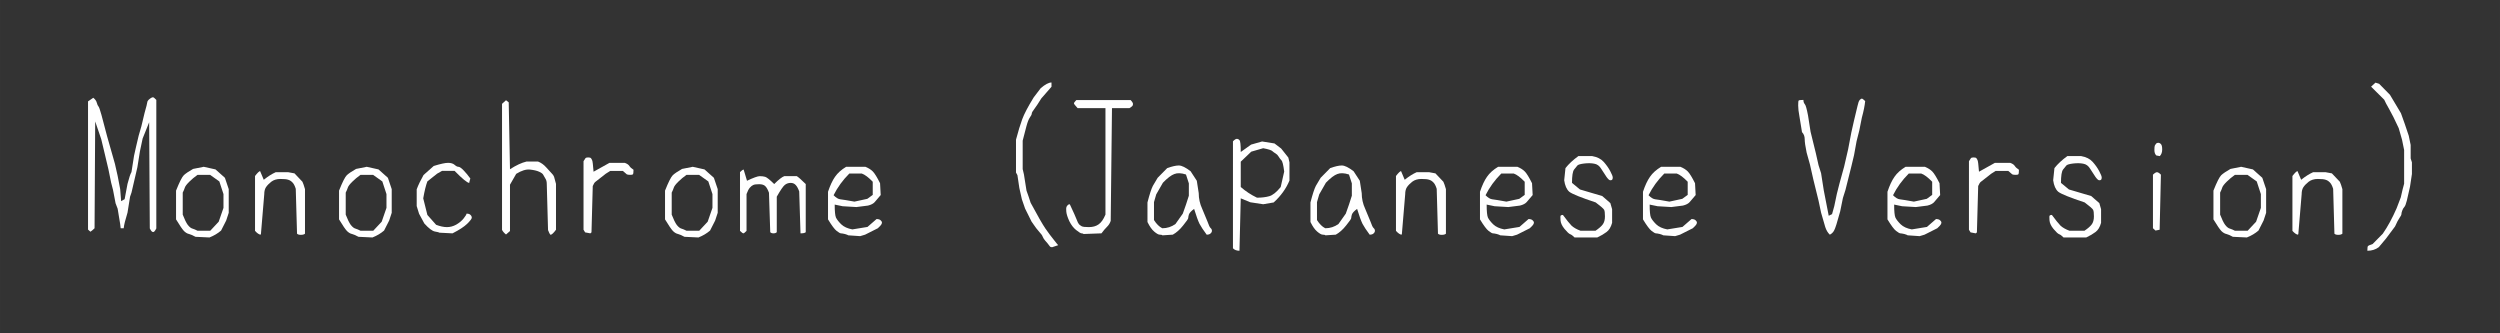 <?xml version="1.0" encoding="UTF-8" standalone="no"?>
<!-- Created with Inkscape (http://www.inkscape.org/) -->

<svg
   width="1500"
   height="200"
   viewBox="0 0 396.875 52.917"
   version="1.1"
   id="svg5"
   xml:space="preserve"
   inkscape:version="1.2 (dc2aedaf03, 2022-05-15)"
   sodipodi:docname="monochromejp.svg"
   xmlns:inkscape="http://www.inkscape.org/namespaces/inkscape"
   xmlns:sodipodi="http://sodipodi.sourceforge.net/DTD/sodipodi-0.dtd"
   xmlns="http://www.w3.org/2000/svg"
   xmlns:svg="http://www.w3.org/2000/svg"><rect x="0" y="0" width="396.875" height="52.917" fill="#333333" stroke="none"/><sodipodi:namedview
     id="namedview7"
     pagecolor="#989898"
     bordercolor="#666666"
     borderopacity="1.0"
     inkscape:showpageshadow="2"
     inkscape:pageopacity="0"
     inkscape:pagecheckerboard="0"
     inkscape:deskcolor="#d1d1d1"
     inkscape:document-units="px"
     showgrid="false"
     inkscape:zoom="0.50000001"
     inkscape:cx="432.99999"
     inkscape:cy="47.999999"
     inkscape:window-width="1920"
     inkscape:window-height="1027"
     inkscape:window-x="-8"
     inkscape:window-y="-8"
     inkscape:window-maximized="1"
     inkscape:current-layer="layer1" /><defs
     id="defs2" /><g
     inkscape:label="Layer 1"
     inkscape:groupmode="layer"
     id="layer1"><path
       style="fill:#000000;stroke-width:0.265"
       id="path461"
       d="" /><path
       style="fill:#000000;stroke-width:0.265"
       id="path493"
       d="" /><path
       style="fill:#000000;stroke-width:0.265"
       id="path487"
       d="" /><path
       style="fill:#000000;stroke-width:0.265"
       id="path485"
       d="" /><path
       style="fill:#000000;stroke-width:0.265"
       id="path481"
       d="" /><path
       style="fill:#000000;stroke-width:0.265"
       id="path479"
       d="" /><g
       aria-label="Monochrome (Japanese Version)"
       transform="scale(0.984,1.016)"
       id="text993"
       style="font-size:26.296px;line-height:1.25;font-family:mini-wakuwaku;-inkscape-font-specification:mini-wakuwaku;font-variant-ligatures:none;stroke-width:1.147"><path
         d="m 14.201,15.841 0.847,-0.565 q 0.462,0.36 0.565,0.77 0.103,0.411 0.308,0.642 0.205,0.205 1.361,4.622 0.411,1.361 1.258,4.288 l 0.437,1.875 0.411,2.08 0.154,1.875 0.565,-0.308 0.462,-2.388 q 0.385,-1.438 0.642,-1.849 l 0.411,-2.542 0.308,-1.335 0.437,-1.798 0.437,-1.464 0.514,-2.08 q 0.437,-1.489 0.437,-1.669 0,-0.18 0.205,-0.385 0.231,-0.205 0.411,-0.308 0.18,-0.103 0.308,-0.103 0.154,0 0.539,0.411 v 20.081 q -0.18,0.334 -0.282,0.437 -0.103,0.128 -0.231,0.128 -0.128,0 -0.257,-0.128 -0.103,-0.103 -0.282,-0.437 l -0.103,-16.589 -1.053,2.542 -0.437,2.003 -0.411,2.491 -0.95,3.955 -0.231,0.642 -0.411,2.491 q -0.539,1.669 -0.616,2.44 h -0.488 l -0.077,-0.642 -0.411,-2.414 -0.334,-0.847 -0.411,-2.08 -0.308,-1.156 -0.437,-2.08 -0.642,-2.619 -0.514,-2.08 -0.976,-2.773 -0.103,16.692 q -0.437,0.411 -0.668,0.539 l -0.385,-0.334 z"
         style="font-family:SistersFL;-inkscape-font-specification:SistersFL;fill:#ffffff"
         id="path1792" /><path
         d="M 31.534,37.001 Q 30.918,36.667 30.507,36.564 30.096,36.487 29.685,36.102 29.3,35.717 28.401,34.279 v -4.494 q 0.822,-2.003 1.258,-2.414 0.462,-0.411 1.489,-0.976 l 1.721,-0.334 1.9,0.411 1.515,1.31 0.616,1.772 v 3.698 l -0.411,1.207 -0.822,1.566 q -0.796,0.668 -1.875,1.079 z m 0.334,-0.95 h 2.054 l 1.361,-1.412 q 0.437,-1.284 0.77,-2.157 v -2.157 l -0.668,-1.977 q -1.002,-0.668 -1.489,-1.027 h -2.029 q -0.719,0.488 -1.335,1.079 -0.616,0.591 -0.719,0.924 -0.103,0.334 -0.334,0.77 v 3.441 q 0.437,1.104 0.822,1.618 0.411,0.488 0.745,0.565 0.36,0.103 0.822,0.334 z"
         style="font-family:SistersFL;-inkscape-font-specification:SistersFL;fill:#ffffff"
         id="path1794" /><path
         d="m 41.96,26.729 0.591,1.361 q 1.027,-0.796 1.926,-1.181 h 2.029 l 1.002,0.18 1.284,1.31 q 0.18,0.36 0.411,1.156 v 6.959 q -0.205,0.18 -0.668,0.18 -0.437,0 -0.616,-0.18 l -0.205,-7.011 q -0.231,-0.719 -0.539,-1.002 -0.308,-0.308 -0.668,-0.411 -0.36,-0.128 -1.258,-0.128 -0.899,0 -1.489,0.437 -0.565,0.437 -0.847,0.847 -0.282,0.411 -0.282,1.104 l -0.539,6.24 -0.077,0.077 q -0.36,-0.051 -0.873,-0.591 v -8.577 q 0.565,-0.719 0.822,-0.77 z"
         style="font-family:SistersFL;-inkscape-font-specification:SistersFL;fill:#ffffff"
         id="path1796" /><path
         d="M 57.83,37.001 Q 57.214,36.667 56.803,36.564 56.392,36.487 55.981,36.102 55.596,35.717 54.697,34.279 v -4.494 q 0.822,-2.003 1.258,-2.414 0.462,-0.411 1.489,-0.976 l 1.721,-0.334 1.9,0.411 1.515,1.31 0.616,1.772 v 3.698 l -0.411,1.207 -0.822,1.566 q -0.796,0.668 -1.875,1.079 z m 0.334,-0.95 h 2.054 l 1.361,-1.412 q 0.437,-1.284 0.77,-2.157 v -2.157 l -0.668,-1.977 q -1.002,-0.668 -1.489,-1.027 h -2.029 q -0.719,0.488 -1.335,1.079 -0.616,0.591 -0.719,0.924 -0.103,0.334 -0.334,0.77 v 3.441 q 0.437,1.104 0.822,1.618 0.411,0.488 0.745,0.565 0.36,0.103 0.822,0.334 z"
         style="font-family:SistersFL;-inkscape-font-specification:SistersFL;fill:#ffffff"
         id="path1798" /><path
         d="m 75.883,27.884 q -0.18,0.565 -0.18,0.693 -0.462,0 -2.363,-1.875 h -2.029 l -0.796,0.437 -1.566,1.207 q -0.36,0.924 -0.668,2.645 l 0.668,2.594 1.412,1.541 q 0.976,0.36 1.746,0.36 0.77,0 1.489,-0.385 0.745,-0.411 1.207,-0.976 0.462,-0.565 0.462,-0.745 0.462,0 0.642,0.205 0.205,0.18 0.205,0.437 0,0.231 -0.745,0.95 -0.745,0.693 -2.363,1.489 l -2.106,-0.103 q -0.077,-0.077 -0.719,-0.18 -0.642,-0.103 -1.721,-1.258 l -0.847,-1.515 -0.385,-1.207 V 29.579 q 0.385,-1.002 1.104,-2.234 l 1.643,-1.412 q 1.618,-0.488 2.311,-0.488 0.693,0 1.053,0.308 0.36,0.308 0.616,0.308 0.282,0 0.822,0.539 0.539,0.539 1.104,1.284 z"
         style="font-family:SistersFL;-inkscape-font-specification:SistersFL;fill:#ffffff"
         id="path1800" /><path
         d="m 82.277,26.446 q 1.464,-0.924 2.671,-1.207 h 1.849 q 0.745,0.282 1.31,0.899 0.591,0.616 0.873,0.924 0.308,0.282 0.411,0.565 0.103,0.282 0.308,1.104 v 7.165 q -0.565,0.745 -0.873,0.796 -0.205,-0.18 -0.411,-0.745 L 88.209,28.706 q 0,-0.488 -0.231,-0.822 -0.205,-0.334 -0.334,-0.565 -0.128,-0.257 -0.668,-0.488 -0.514,-0.231 -1.464,-0.334 -0.95,-0.103 -2.234,0.668 l -1.002,1.695 v 7.242 L 81.635,36.641 q -0.462,-0.36 -0.642,-0.719 v -19.696 l 0.642,-0.565 0.437,0.334 z"
         style="font-family:SistersFL;-inkscape-font-specification:SistersFL;fill:#ffffff"
         id="path1802" /><path
         d="m 95.759,26.831 q 1.669,-0.899 2.568,-1.387 h 2.465 q 0.539,0.18 0.745,0.488 0.205,0.308 0.668,0.591 0,0.616 -0.103,0.719 -0.077,0.077 -0.437,0.077 -0.36,0 -0.539,-0.077 -0.154,-0.103 -0.642,-0.539 h -2.029 l -0.719,0.437 -1.695,1.284 q -0.18,0.128 -0.411,0.642 l -0.205,7.242 -0.18,0.154 -0.847,-0.154 -0.257,-0.411 V 25.188 q 0.205,-0.334 0.308,-0.462 0.103,-0.128 0.437,-0.128 0.36,0 0.462,0.128 0.103,0.128 0.18,0.308 0.103,0.154 0.231,1.798 z"
         style="font-family:SistersFL;-inkscape-font-specification:SistersFL;fill:#ffffff"
         id="path1804" /><path
         d="m 110.422,37.001 q -0.616,-0.334 -1.027,-0.437 -0.411,-0.077 -0.822,-0.462 -0.385,-0.385 -1.284,-1.823 v -4.494 q 0.822,-2.003 1.258,-2.414 0.462,-0.411 1.489,-0.976 l 1.721,-0.334 1.9,0.411 1.515,1.31 0.616,1.772 v 3.698 l -0.411,1.207 -0.822,1.566 q -0.796,0.668 -1.875,1.079 z m 0.334,-0.95 h 2.054 l 1.361,-1.412 q 0.437,-1.284 0.77,-2.157 v -2.157 l -0.668,-1.977 q -1.002,-0.668 -1.489,-1.027 h -2.029 q -0.719,0.488 -1.335,1.079 -0.616,0.591 -0.719,0.924 -0.103,0.334 -0.334,0.77 v 3.441 q 0.437,1.104 0.822,1.618 0.411,0.488 0.745,0.565 0.36,0.103 0.822,0.334 z"
         style="font-family:SistersFL;-inkscape-font-specification:SistersFL;fill:#ffffff"
         id="path1806" /><path
         d="m 119.975,26.498 0.539,1.746 q 1.566,-0.719 2.054,-0.719 0.514,0 0.873,0.103 0.385,0.103 1.464,1.13 1.053,-1.027 1.618,-1.233 h 2.029 q 0.36,0.205 1.438,1.233 v 7.524 q -0.18,0.18 -0.847,0.18 v -0.103 l -0.205,-6.446 q -0.257,-0.693 -0.565,-1.002 -0.308,-0.334 -0.822,-0.334 -0.514,0 -0.924,0.308 -0.411,0.308 -1.31,1.849 v 5.547 q -0.18,0.18 -0.539,0.18 -0.334,0 -0.514,-0.18 l -0.205,-6.163 q -0.257,-0.693 -0.565,-1.002 -0.308,-0.334 -1.027,-0.334 -0.693,0 -0.95,0.128 -0.257,0.103 -0.539,0.411 -0.282,0.308 -0.539,1.002 v 5.752 q -0.385,0.385 -0.514,0.385 -0.128,0 -0.539,-0.385 v -9.193 q 0.411,-0.385 0.591,-0.385 z"
         style="font-family:SistersFL;-inkscape-font-specification:SistersFL;fill:#ffffff"
         id="path1808" /><path
         d="m 134.663,31.967 q 0,1.566 0.205,2.029 0.231,0.462 0.847,1.053 0.642,0.591 1.798,0.796 l 2.44,-0.385 1.464,-1.233 q 0.462,0 0.668,0.205 0.205,0.18 0.205,0.334 0,0.128 -0.103,0.308 -0.077,0.154 -0.565,0.591 l -2.054,1.002 -0.796,0.231 -1.926,-0.128 q -0.077,-0.077 -0.539,-0.205 -0.462,-0.103 -0.642,-0.103 -0.18,0 -0.693,-0.385 -0.488,-0.36 -1.387,-1.798 v -4.314 q 0.514,-1.489 1.13,-2.337 0.616,-0.873 1.798,-1.566 h 3.107 q 0.77,0.308 1.207,0.745 0.437,0.437 1.156,1.823 l 0.103,1.849 q -0.591,0.693 -0.95,1.079 -0.334,0.385 -1.104,0.565 l -1.875,0.231 -2.208,-0.128 z m -0.18,-1.464 q 0.591,0.591 1.104,0.642 0.514,0.051 2.26,0.36 l 2.08,-0.437 0.873,-0.616 v -2.054 q -1.053,-1.053 -1.772,-1.284 h -2.003 q -1.592,1.541 -2.542,3.39 z"
         style="font-family:SistersFL;-inkscape-font-specification:SistersFL;fill:#ffffff"
         id="path1810" /><path
         d="m 169.433,38.567 q -0.488,-0.642 -0.796,-0.95 -0.282,-0.308 -0.411,-0.616 -0.103,-0.308 -0.539,-0.745 -0.437,-0.437 -1.258,-1.618 l -1.053,-2.054 -0.514,-1.438 -0.411,-1.772 -0.308,-2.003 -0.231,-0.411 v -5.136 q 0.539,-1.977 1.002,-3.184 0.462,-1.233 1.849,-3.415 l 1.13,-1.438 q 1.079,-0.899 1.746,-0.899 v 0.668 l -1.643,1.823 q -0.668,1.053 -1.104,1.618 -0.437,0.539 -0.437,0.745 0,0.205 -0.308,0.616 -0.282,0.385 -0.565,1.412 -0.282,1.027 -0.591,2.208 v 4.443 l 0.205,0.847 0.411,2.517 q 0.334,0.873 0.668,1.9 1.695,3.056 2.388,4.032 0.719,1.002 1.387,1.798 0.668,0.822 0.668,0.796 L 169.69,38.644 q -0.077,-0.077 -0.257,-0.077 z"
         style="font-family:SistersFL;-inkscape-font-specification:SistersFL;fill:#ffffff"
         id="path1812" /><path
         d="m 172.592,31.916 q 0.899,1.849 1.104,2.388 0.205,0.539 0.385,0.745 0.205,0.18 0.437,0.308 0.257,0.128 1.156,0.128 0.924,0 1.541,-0.411 0.642,-0.411 1.13,-1.541 V 16.894 h -4.494 q -0.591,-0.616 -0.591,-0.745 0,-0.128 0.385,-0.514 h 8.757 q 0.385,0.385 0.385,0.616 0,0.231 -0.128,0.334 -0.103,0.103 -0.437,0.308 h -2.825 l -0.205,17.616 q -0.18,0.539 -0.591,0.924 -0.411,0.385 -0.899,1.027 l -2.876,0.103 q -0.128,-0.103 -0.334,-0.103 -0.205,0 -0.873,-0.514 -0.642,-0.488 -1.104,-1.387 -0.437,-0.924 -0.488,-1.489 -0.051,-0.565 0.026,-0.745 0.103,-0.18 0.205,-0.282 0.128,-0.128 0.334,-0.128 z"
         style="font-family:SistersFL;-inkscape-font-specification:SistersFL;fill:#ffffff"
         id="path1814" /><path
         d="m 192.647,32.635 q -0.719,0.514 -0.847,0.899 -0.103,0.36 -0.103,0.539 0,0.18 -0.822,1.156 -0.796,0.976 -1.669,1.438 l -1.669,0.103 q -0.103,-0.103 -0.437,-0.103 -0.308,0 -0.899,-0.488 -0.565,-0.462 -1.079,-1.489 V 31.634 q 0.514,-1.926 0.873,-2.594 0.385,-0.668 0.77,-1.258 l 1.541,-1.515 q 1.181,-0.411 1.875,-0.411 0.693,0 1.9,0.899 l 1.002,1.489 0.308,1.926 q 0,1.284 0.565,2.465 l 0.847,1.977 q 0.308,0.873 0.514,1.027 0.205,0.18 0.205,0.411 0,0.231 -0.205,0.411 -0.205,0.205 -0.642,0.205 -0.77,-1.002 -1.156,-1.695 -0.36,-0.719 -0.873,-2.337 z m -5.136,3.03 q 1.181,0 2.131,-0.668 l 1.181,-1.618 q 0.565,-1.489 0.976,-2.799 v -1.926 l -0.462,-1.387 q -1.13,-0.36 -1.875,-0.077 -0.745,0.257 -1.849,1.361 l -1.079,1.823 -0.36,1.207 v 2.799 q 0.591,0.924 1.335,1.284 z"
         style="font-family:SistersFL;-inkscape-font-specification:SistersFL;fill:#ffffff"
         id="path1816" /><path
         d="m 200.172,23.75 1.669,-1.156 1.772,-0.488 2.003,0.308 1.079,0.796 1.156,1.412 0.18,0.745 v 2.85 q -0.822,1.9 -2.542,3.415 l -1.695,0.282 -2.08,-0.308 -1.541,-0.616 -0.205,8.089 v 0.103 q -0.668,0 -1.053,-0.385 V 22.081 q 0.385,-0.385 0.616,-0.385 0.257,0 0.437,0.205 0.205,0.18 0.205,1.849 z m 2.619,7.139 q 1.13,0 1.977,-0.231 0.847,-0.231 1.849,-1.438 l 0.565,-2.414 q -0.205,-1.566 -0.462,-1.772 -0.231,-0.231 -0.437,-0.565 -0.205,-0.334 -0.488,-0.488 -0.282,-0.154 -0.514,-0.36 -0.231,-0.231 -1.489,-0.462 l -1.926,0.539 -1.695,1.566 v 3.955 q 1.181,1.002 2.619,1.669 z"
         style="font-family:SistersFL;-inkscape-font-specification:SistersFL;fill:#ffffff"
         id="path1818" /><path
         d="m 218.943,32.635 q -0.719,0.514 -0.847,0.899 -0.103,0.36 -0.103,0.539 0,0.18 -0.822,1.156 -0.796,0.976 -1.669,1.438 l -1.669,0.103 q -0.103,-0.103 -0.437,-0.103 -0.308,0 -0.899,-0.488 -0.565,-0.462 -1.079,-1.489 V 31.634 q 0.514,-1.926 0.873,-2.594 0.385,-0.668 0.77,-1.258 l 1.541,-1.515 q 1.181,-0.411 1.875,-0.411 0.693,0 1.9,0.899 l 1.002,1.489 0.308,1.926 q 0,1.284 0.565,2.465 l 0.847,1.977 q 0.308,0.873 0.514,1.027 0.205,0.18 0.205,0.411 0,0.231 -0.205,0.411 -0.205,0.205 -0.642,0.205 -0.77,-1.002 -1.156,-1.695 -0.36,-0.719 -0.873,-2.337 z m -5.136,3.03 q 1.181,0 2.131,-0.668 l 1.181,-1.618 q 0.565,-1.489 0.976,-2.799 v -1.926 l -0.462,-1.387 q -1.13,-0.36 -1.875,-0.077 -0.745,0.257 -1.849,1.361 l -1.079,1.823 -0.36,1.207 v 2.799 q 0.591,0.924 1.335,1.284 z"
         style="font-family:SistersFL;-inkscape-font-specification:SistersFL;fill:#ffffff"
         id="path1820" /><path
         d="m 226.031,26.729 0.591,1.361 q 1.027,-0.796 1.926,-1.181 h 2.029 l 1.002,0.18 1.284,1.31 q 0.18,0.36 0.411,1.156 v 6.959 q -0.205,0.18 -0.668,0.18 -0.437,0 -0.616,-0.18 l -0.205,-7.011 q -0.231,-0.719 -0.539,-1.002 -0.308,-0.308 -0.668,-0.411 -0.36,-0.128 -1.258,-0.128 -0.899,0 -1.489,0.437 -0.565,0.437 -0.847,0.847 -0.282,0.411 -0.282,1.104 l -0.539,6.24 -0.077,0.077 q -0.36,-0.051 -0.873,-0.591 v -8.577 q 0.565,-0.719 0.822,-0.77 z"
         style="font-family:SistersFL;-inkscape-font-specification:SistersFL;fill:#ffffff"
         id="path1822" /><path
         d="m 239.846,31.967 q 0,1.566 0.205,2.029 0.231,0.462 0.847,1.053 0.642,0.591 1.798,0.796 l 2.44,-0.385 1.464,-1.233 q 0.462,0 0.668,0.205 0.205,0.18 0.205,0.334 0,0.128 -0.103,0.308 -0.077,0.154 -0.565,0.591 l -2.054,1.002 -0.796,0.231 -1.926,-0.128 q -0.077,-0.077 -0.539,-0.205 -0.462,-0.103 -0.642,-0.103 -0.18,0 -0.693,-0.385 -0.488,-0.36 -1.387,-1.798 v -4.314 q 0.514,-1.489 1.13,-2.337 0.616,-0.873 1.798,-1.566 h 3.107 q 0.77,0.308 1.207,0.745 0.437,0.437 1.156,1.823 l 0.103,1.849 q -0.591,0.693 -0.95,1.079 -0.334,0.385 -1.104,0.565 l -1.875,0.231 -2.208,-0.128 z m -0.18,-1.464 q 0.591,0.591 1.104,0.642 0.514,0.051 2.26,0.36 l 2.08,-0.437 0.873,-0.616 v -2.054 q -1.053,-1.053 -1.772,-1.284 h -2.003 q -1.592,1.541 -2.542,3.39 z"
         style="font-family:SistersFL;-inkscape-font-specification:SistersFL;fill:#ffffff"
         id="path1824" /><path
         d="m 252.147,33.585 q 0.899,1.181 1.387,1.669 0.514,0.462 1.438,0.796 h 2.44 q 0.822,-0.539 1.156,-0.976 0.36,-0.462 0.36,-1.258 0,-0.796 -0.128,-1.027 -0.128,-0.257 -1.361,-1.156 -3.595,-1.156 -4.263,-1.669 -0.642,-0.539 -0.822,-1.798 l 0.205,-1.9 q 0.796,-0.976 2.08,-1.875 h 2.234 q 1.207,0.205 1.849,0.899 0.642,0.693 1.053,1.438 0.411,0.745 0.411,1.002 0,0.257 -0.103,0.36 -0.077,0.077 -0.308,0.077 -0.205,0 -0.591,-0.514 -0.385,-0.539 -0.847,-1.258 -0.437,-0.719 -1.156,-0.822 -0.693,-0.128 -1.592,-0.026 -0.899,0.103 -1.104,0.308 -0.18,0.18 -0.539,0.642 -0.334,0.437 -0.334,2.08 l 1.284,1.027 3.595,1.027 1.31,1.104 0.282,0.95 v 2.131 q -0.282,1.002 -0.899,1.438 -0.591,0.437 -1.489,0.847 h -3.672 q -0.411,-0.411 -0.719,-0.514 -0.282,-0.103 -0.899,-0.822 -0.591,-0.693 -0.642,-1.335 -0.051,-0.668 0.026,-0.745 0.103,-0.103 0.36,-0.103 z"
         style="font-family:SistersFL;-inkscape-font-specification:SistersFL;fill:#ffffff"
         id="path1826" /><path
         d="m 266.142,31.967 q 0,1.566 0.205,2.029 0.231,0.462 0.847,1.053 0.642,0.591 1.798,0.796 l 2.44,-0.385 1.464,-1.233 q 0.462,0 0.668,0.205 0.205,0.18 0.205,0.334 0,0.128 -0.103,0.308 -0.077,0.154 -0.565,0.591 l -2.054,1.002 -0.796,0.231 -1.926,-0.128 q -0.077,-0.077 -0.539,-0.205 -0.462,-0.103 -0.642,-0.103 -0.18,0 -0.693,-0.385 -0.488,-0.36 -1.387,-1.798 v -4.314 q 0.514,-1.489 1.13,-2.337 0.616,-0.873 1.798,-1.566 h 3.107 q 0.77,0.308 1.207,0.745 0.437,0.437 1.156,1.823 l 0.103,1.849 q -0.591,0.693 -0.95,1.079 -0.334,0.385 -1.104,0.565 l -1.875,0.231 -2.208,-0.128 z m -0.18,-1.464 q 0.591,0.591 1.104,0.642 0.514,0.051 2.26,0.36 l 2.08,-0.437 0.873,-0.616 v -2.054 q -1.053,-1.053 -1.772,-1.284 h -2.003 q -1.592,1.541 -2.542,3.39 z"
         style="font-family:SistersFL;-inkscape-font-specification:SistersFL;fill:#ffffff"
         id="path1828" /><path
         d="m 290.949,15.61 q 0,0.411 0.205,0.642 0.231,0.205 0.539,1.798 l 0.411,2.542 0.847,3.338 0.437,1.875 0.411,1.258 0.437,2.696 q 0.514,2.44 0.796,3.955 l 0.539,-0.257 0.36,-1.258 0.411,-1.9 0.437,-1.669 0.745,-2.619 0.642,-2.696 0.514,-2.619 0.437,-1.875 q 0.411,-1.592 0.565,-2.285 0.154,-0.719 0.36,-0.924 0.205,-0.205 0.334,-0.205 0.128,0 0.539,0.385 -0.103,1.053 -0.539,2.594 l -0.411,2.003 -0.437,1.669 -0.411,2.183 -0.437,1.772 -0.95,3.672 -0.411,1.258 -0.437,2.08 q -0.719,2.568 -0.976,2.979 -0.231,0.437 -0.693,0.668 -0.488,-0.437 -0.745,-1.207 -0.231,-0.77 -0.668,-2.234 l -0.411,-1.875 -0.847,-3.338 -0.539,-2.311 -0.539,-1.875 q -0.308,-1.438 -0.308,-2.08 0,-0.668 -0.437,-1.104 l -0.411,-2.44 q -0.205,-1.053 -0.205,-1.721 0,-0.693 0.077,-0.77 0.103,-0.103 0.77,-0.103 z"
         style="font-family:SistersFL;-inkscape-font-specification:SistersFL;fill:#ffffff"
         id="path1830" /><path
         d="m 305.586,31.967 q 0,1.566 0.205,2.029 0.231,0.462 0.847,1.053 0.642,0.591 1.798,0.796 l 2.44,-0.385 1.464,-1.233 q 0.462,0 0.668,0.205 0.205,0.18 0.205,0.334 0,0.128 -0.103,0.308 -0.077,0.154 -0.565,0.591 l -2.054,1.002 -0.796,0.231 -1.926,-0.128 q -0.077,-0.077 -0.539,-0.205 -0.462,-0.103 -0.642,-0.103 -0.18,0 -0.693,-0.385 -0.488,-0.36 -1.387,-1.798 v -4.314 q 0.514,-1.489 1.13,-2.337 0.616,-0.873 1.798,-1.566 h 3.107 q 0.77,0.308 1.207,0.745 0.437,0.437 1.156,1.823 l 0.103,1.849 q -0.591,0.693 -0.95,1.079 -0.334,0.385 -1.104,0.565 l -1.875,0.231 -2.208,-0.128 z m -0.18,-1.464 q 0.591,0.591 1.104,0.642 0.514,0.051 2.26,0.36 l 2.08,-0.437 0.873,-0.616 v -2.054 q -1.053,-1.053 -1.772,-1.284 h -2.003 q -1.592,1.541 -2.542,3.39 z"
         style="font-family:SistersFL;-inkscape-font-specification:SistersFL;fill:#ffffff"
         id="path1832" /><path
         d="m 319.273,26.831 q 1.669,-0.899 2.568,-1.387 h 2.465 q 0.539,0.18 0.745,0.488 0.205,0.308 0.668,0.591 0,0.616 -0.103,0.719 -0.077,0.077 -0.437,0.077 -0.36,0 -0.539,-0.077 -0.154,-0.103 -0.642,-0.539 h -2.029 l -0.719,0.437 -1.695,1.284 q -0.18,0.128 -0.411,0.642 l -0.205,7.242 -0.18,0.154 -0.847,-0.154 -0.257,-0.411 V 25.188 q 0.205,-0.334 0.308,-0.462 0.103,-0.128 0.437,-0.128 0.36,0 0.462,0.128 0.103,0.128 0.18,0.308 0.103,0.154 0.231,1.798 z"
         style="font-family:SistersFL;-inkscape-font-specification:SistersFL;fill:#ffffff"
         id="path1834" /><path
         d="m 331.034,33.585 q 0.899,1.181 1.387,1.669 0.514,0.462 1.438,0.796 h 2.44 q 0.822,-0.539 1.156,-0.976 0.36,-0.462 0.36,-1.258 0,-0.796 -0.128,-1.027 -0.128,-0.257 -1.361,-1.156 -3.595,-1.156 -4.263,-1.669 -0.642,-0.539 -0.822,-1.798 l 0.205,-1.9 q 0.796,-0.976 2.08,-1.875 h 2.234 q 1.207,0.205 1.849,0.899 0.642,0.693 1.053,1.438 0.411,0.745 0.411,1.002 0,0.257 -0.103,0.36 -0.077,0.077 -0.308,0.077 -0.205,0 -0.591,-0.514 -0.385,-0.539 -0.847,-1.258 -0.437,-0.719 -1.156,-0.822 -0.693,-0.128 -1.592,-0.026 -0.899,0.103 -1.104,0.308 -0.18,0.18 -0.539,0.642 -0.334,0.437 -0.334,2.08 l 1.284,1.027 3.595,1.027 1.31,1.104 0.282,0.95 v 2.131 q -0.282,1.002 -0.899,1.438 -0.591,0.437 -1.489,0.847 h -3.672 q -0.411,-0.411 -0.719,-0.514 -0.282,-0.103 -0.899,-0.822 -0.591,-0.693 -0.642,-1.335 -0.051,-0.668 0.026,-0.745 0.103,-0.103 0.36,-0.103 z"
         style="font-family:SistersFL;-inkscape-font-specification:SistersFL;fill:#ffffff"
         id="path1836" /><path
         d="m 348.419,35.896 -0.668,0.128 -0.411,-0.36 v -8.372 q 0.411,-0.385 0.642,-0.385 0.257,0 0.642,0.385 z m -0.539,-11.607 q -0.308,-0.282 -0.308,-0.847 0,-0.565 0.077,-0.719 0.103,-0.18 0.205,-0.282 0.103,-0.128 0.334,-0.128 0.257,0 0.437,0.205 0.205,0.18 0.205,0.847 0,0.642 -0.385,1.027 z"
         style="font-family:SistersFL;-inkscape-font-specification:SistersFL;fill:#ffffff"
         id="path1838" /><path
         d="m 360.232,37.001 q -0.616,-0.334 -1.027,-0.437 -0.411,-0.077 -0.822,-0.462 -0.385,-0.385 -1.284,-1.823 v -4.494 q 0.822,-2.003 1.258,-2.414 0.462,-0.411 1.489,-0.976 l 1.721,-0.334 1.9,0.411 1.515,1.31 0.616,1.772 v 3.698 l -0.411,1.207 -0.822,1.566 q -0.796,0.668 -1.875,1.079 z m 0.334,-0.95 h 2.054 l 1.361,-1.412 q 0.437,-1.284 0.77,-2.157 v -2.157 l -0.668,-1.977 q -1.002,-0.668 -1.489,-1.027 h -2.029 q -0.719,0.488 -1.335,1.079 -0.616,0.591 -0.719,0.924 -0.103,0.334 -0.334,0.77 v 3.441 q 0.437,1.104 0.822,1.618 0.411,0.488 0.745,0.565 0.36,0.103 0.822,0.334 z"
         style="font-family:SistersFL;-inkscape-font-specification:SistersFL;fill:#ffffff"
         id="path1840" /><path
         d="m 370.658,26.729 0.591,1.361 q 1.027,-0.796 1.926,-1.181 h 2.029 l 1.002,0.18 1.284,1.31 q 0.18,0.36 0.411,1.156 v 6.959 q -0.205,0.18 -0.668,0.18 -0.437,0 -0.616,-0.18 l -0.205,-7.011 q -0.231,-0.719 -0.539,-1.002 -0.308,-0.308 -0.668,-0.411 -0.36,-0.128 -1.258,-0.128 -0.899,0 -1.489,0.437 -0.565,0.437 -0.847,0.847 -0.282,0.411 -0.282,1.104 l -0.539,6.24 -0.077,0.077 q -0.36,-0.051 -0.873,-0.591 v -8.577 q 0.565,-0.719 0.822,-0.77 z"
         style="font-family:SistersFL;-inkscape-font-specification:SistersFL;fill:#ffffff"
         id="path1842" /><path
         d="m 381.931,39.183 q 0,-0.642 0.103,-0.745 0.103,-0.103 0.745,-0.308 l 1.643,-1.618 q 1.181,-1.643 2.234,-3.98 l 0.668,-1.695 q 0.334,-1.464 0.539,-2.131 v -5.264 l -0.334,-1.592 -0.539,-1.823 q -0.95,-2.003 -1.541,-2.979 -0.591,-1.002 -0.796,-1.464 l -2.106,-2.029 v -0.026 l 0.693,-0.616 0.591,0.18 1.746,1.721 q 0.514,0.796 1.772,2.876 l 0.616,1.669 0.642,1.849 0.308,1.438 v 2.106 l 0.205,0.616 v 1.823 l -0.308,1.977 q -0.308,1.361 -0.514,2.183 -0.205,0.796 -0.411,1.002 -0.205,0.205 -0.334,0.565 -0.128,0.334 -0.128,0.539 0,0.18 -0.308,0.591 -0.282,0.385 -0.719,1.335 l -1.464,1.9 -1.156,1.335 q -0.77,0.565 -1.849,0.565 z"
         style="font-family:SistersFL;-inkscape-font-specification:SistersFL;fill:#ffffff"
         id="path1844" /></g></g></svg>
